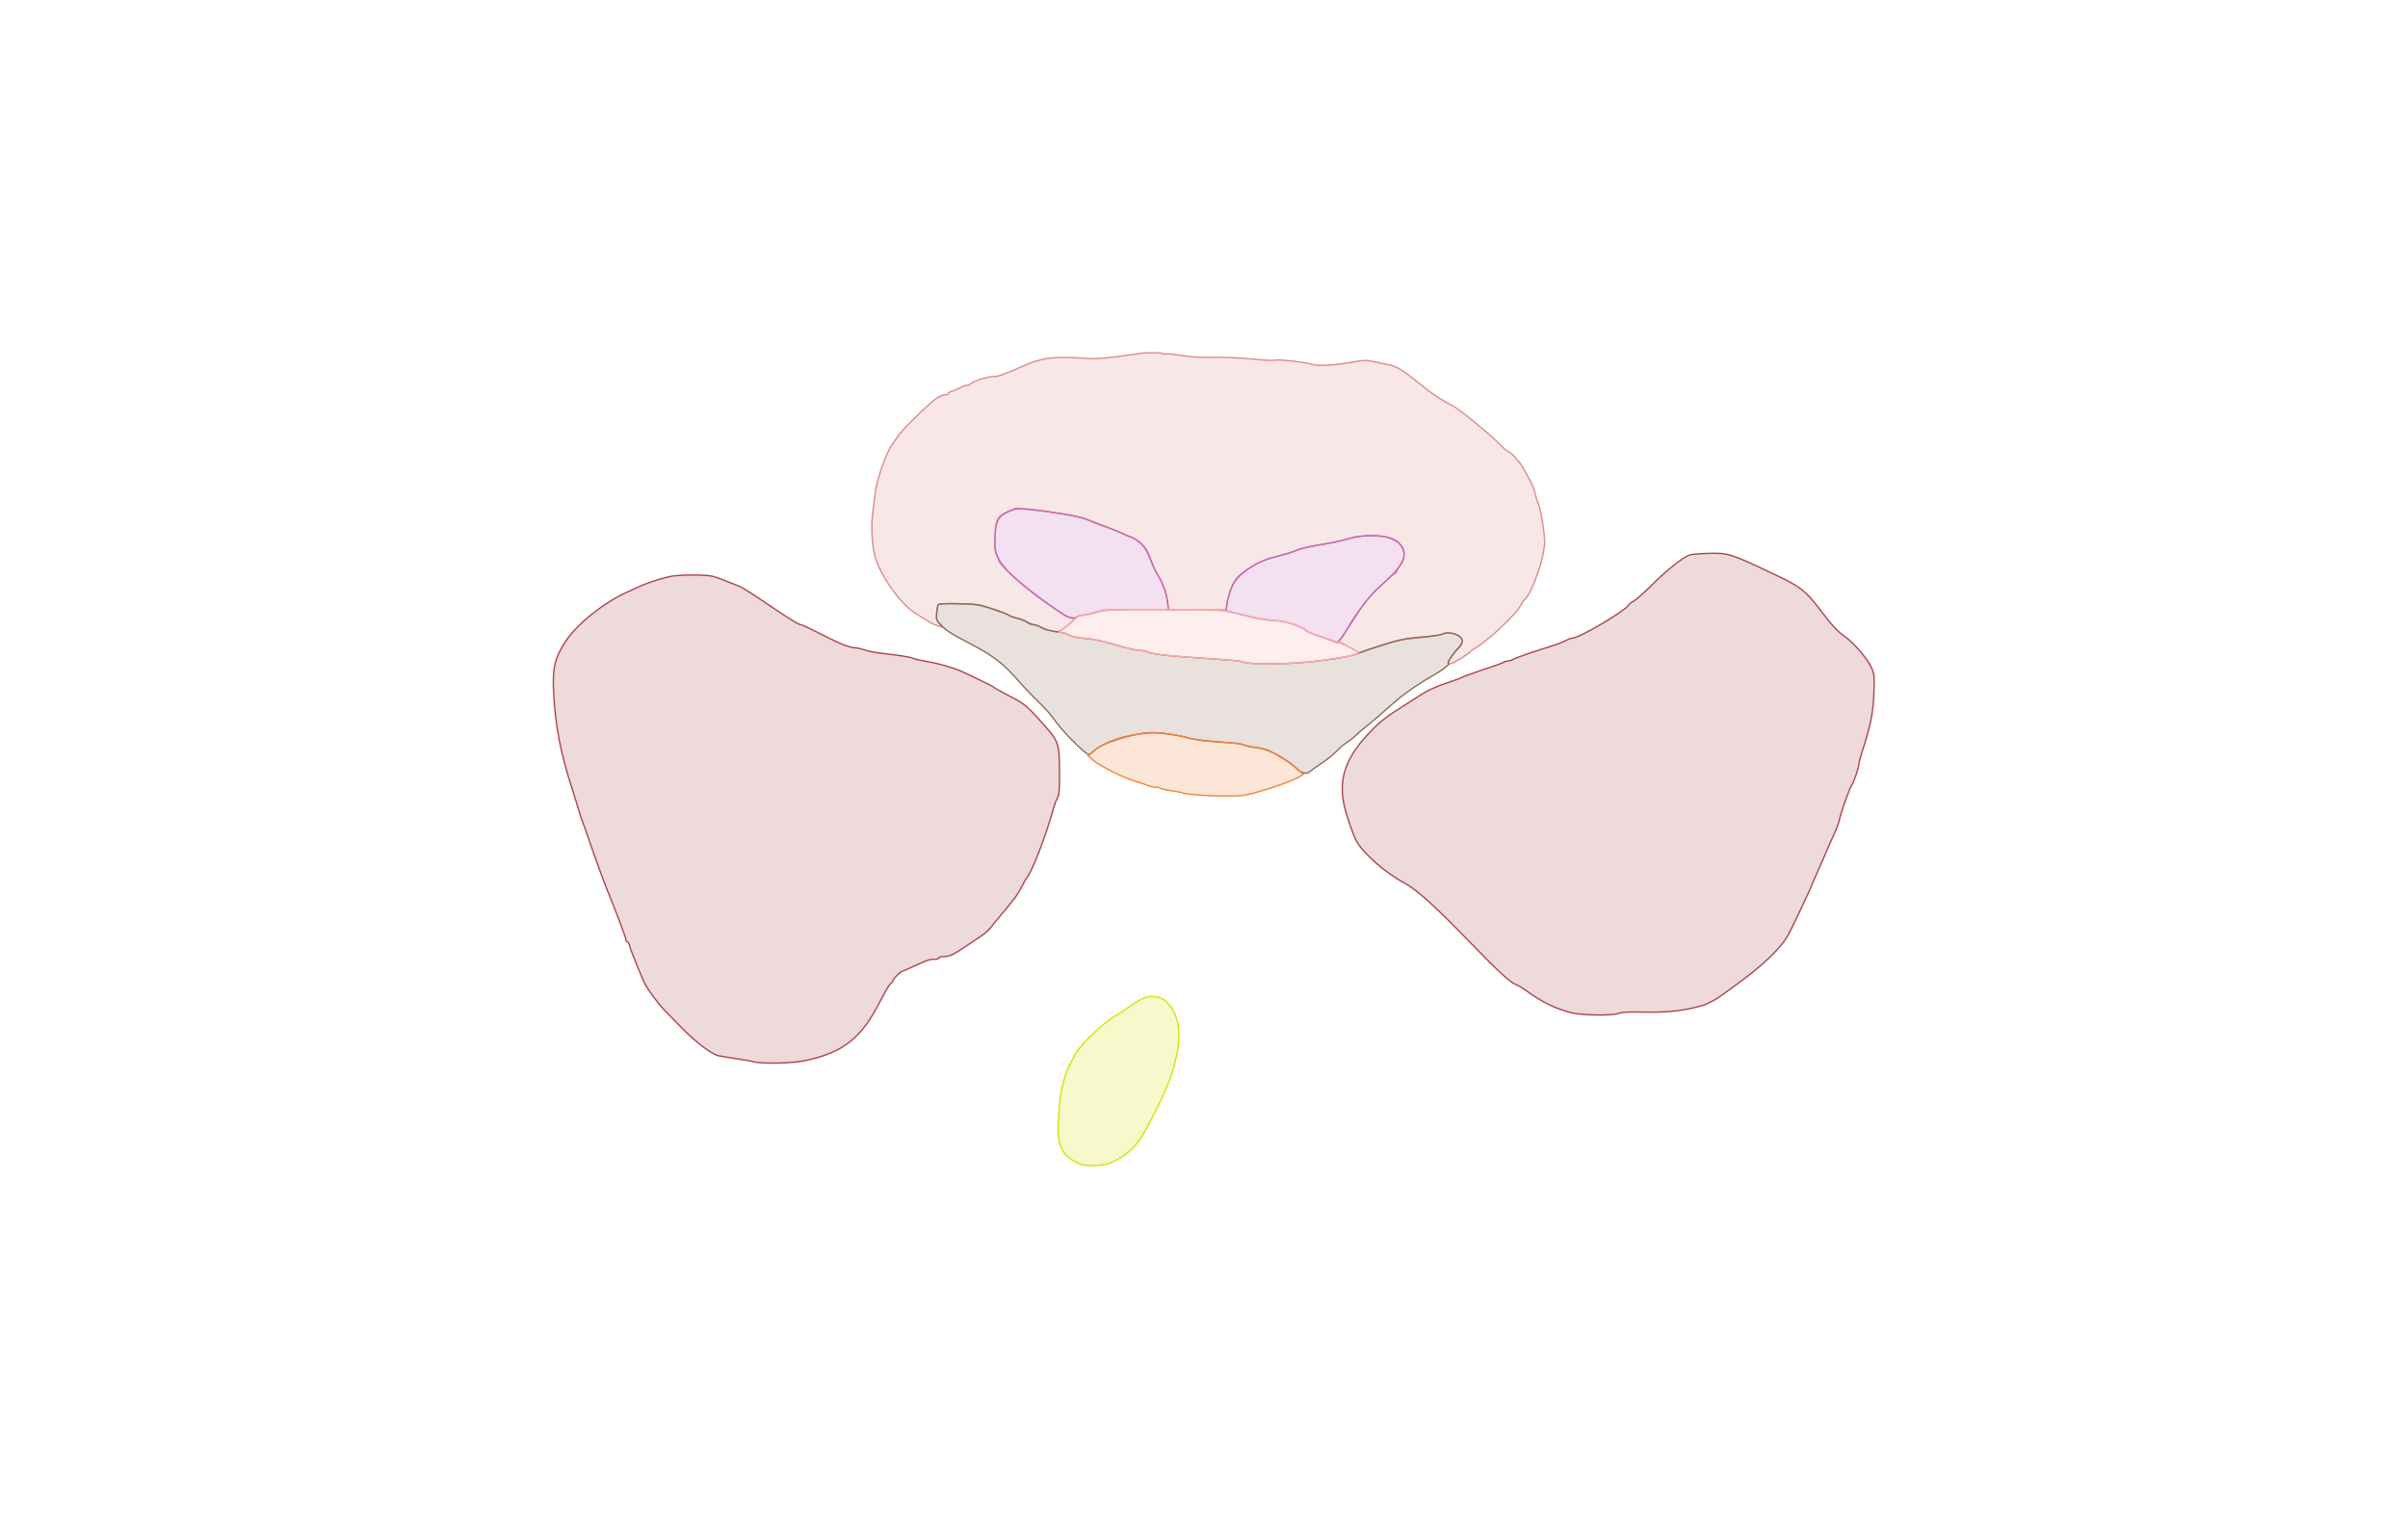 <svg xmlns="http://www.w3.org/2000/svg" width="1785" height="1131" viewBox="0 0 1785 1131" version="1.1">
    <path class="svg-region-V" d="M 844.500 262.041 C 817.670 265.869, 813.668 266.204, 803.250 265.504 C 779.930 263.936, 771.245 265.222, 755.559 272.568 C 751.529 274.456, 747.780 276, 747.230 276 C 746.679 276, 744.940 276.672, 743.364 277.494 C 741.789 278.315, 738.925 278.994, 737 279.001 C 732.378 279.020, 721.480 282.377, 719.448 284.409 C 718.563 285.294, 717.459 285.784, 716.995 285.497 C 716.531 285.210, 714.025 286.106, 711.427 287.488 C 708.828 288.870, 706.149 290, 705.474 290 C 704.798 290, 703.689 290.670, 703.009 291.489 C 702.329 292.308, 701.436 292.769, 701.023 292.514 C 700.610 292.259, 698.298 293.004, 695.886 294.169 C 691.359 296.356, 668.962 317.963, 665.482 323.500 C 664.445 325.150, 662.412 328.075, 660.963 330 C 657.185 335.022, 649.871 355.836, 648.896 364.338 C 648.444 368.277, 647.572 375.325, 646.957 380 C 645.527 390.883, 646.496 406.136, 649.129 414.155 C 653.257 426.729, 664.921 443.780, 674.857 451.765 C 679.556 455.541, 690.831 462.464, 693.500 463.213 C 694.600 463.521, 696.400 464.119, 697.500 464.541 C 699.087 465.150, 698.902 464.667, 696.605 462.199 C 693.968 459.365, 693.764 458.639, 694.311 454.021 C 694.641 451.233, 695.168 448.538, 695.481 448.031 C 695.800 447.515, 702.293 447.253, 710.275 447.435 C 723.516 447.738, 725.296 448.019, 736 451.490 C 742.325 453.542, 747.725 455.577, 748 456.014 C 748.275 456.450, 751.073 457.479, 754.218 458.301 C 757.363 459.122, 760.658 460.515, 761.540 461.397 C 762.421 462.279, 764.287 463, 765.685 463 C 767.084 463, 769.864 463.841, 771.864 464.869 C 773.864 465.897, 777.434 467.190, 779.797 467.742 C 783.637 468.640, 784.487 468.484, 787.797 466.269 C 792.189 463.329, 796 459.929, 796 458.951 C 796 458.565, 794.733 457.997, 793.184 457.687 C 788.243 456.699, 756.246 433.008, 748.165 424.355 C 738.599 414.112, 736.599 409.016, 737.491 397.159 C 738.353 385.711, 739.880 382.903, 747.127 379.439 L 753.002 376.631 764.251 377.784 C 785.269 379.938, 802.004 383.005, 807.265 385.668 C 808.786 386.437, 813.961 388.440, 818.765 390.119 C 823.569 391.797, 829.975 394.326, 833 395.738 C 836.025 397.150, 839.625 398.781, 841 399.362 C 845.497 401.265, 849.649 406.554, 852.564 414.094 C 854.139 418.167, 856.732 423.657, 858.326 426.294 C 862.273 432.820, 864.617 439.388, 865.448 446.250 L 866.144 452 887.484 452 L 908.824 452 909.509 447.750 C 911.390 436.078, 914.911 429.577, 922.524 423.719 C 931.060 417.150, 936.811 414.678, 952.410 410.872 C 954.560 410.347, 958.385 409.085, 960.910 408.068 C 965.621 406.169, 971.244 404.895, 983.500 402.950 C 987.350 402.339, 994.368 400.750, 999.096 399.420 C 1019.841 393.580, 1038.837 398.057, 1040.647 409.212 C 1041.686 415.613, 1037.064 422.014, 1020.941 436.504 C 1014.259 442.508, 1002.110 458.984, 997.052 468.899 C 996.004 470.953, 994.415 473.241, 993.521 473.982 C 992.075 475.183, 992.368 475.566, 996.198 477.474 C 998.564 478.654, 1002.075 480.554, 1004 481.698 L 1007.500 483.777 1018 480.338 C 1036.489 474.281, 1038.255 473.883, 1052.656 472.515 C 1060.442 471.776, 1067.725 470.683, 1068.840 470.086 C 1073.833 467.414, 1084 470.659, 1084 474.924 C 1084 475.999, 1082.194 478.966, 1079.986 481.517 C 1077.778 484.068, 1075.291 487.470, 1074.460 489.077 C 1073.038 491.826, 1073.065 492, 1074.904 492 C 1076.749 492, 1088.824 484.672, 1090.088 482.784 C 1090.411 482.302, 1092.066 481.140, 1093.765 480.203 C 1102.109 475.602, 1123.743 455.447, 1126.792 449.433 C 1127.926 447.196, 1129.600 444.747, 1130.511 443.991 C 1135.744 439.648, 1145 412.670, 1145 401.761 C 1145 394.222, 1141.676 374.761, 1140.002 372.500 C 1139.595 371.950, 1138.699 369.025, 1138.011 366 C 1137.323 362.975, 1135.577 358.468, 1134.130 355.984 C 1132.684 353.500, 1130.673 349.846, 1129.662 347.864 C 1127.336 343.301, 1120.168 335, 1118.554 335 C 1117.882 335, 1115.281 332.863, 1112.776 330.250 C 1105.641 322.810, 1082.521 303.767, 1077.257 300.995 C 1067.140 295.667, 1062.144 292.336, 1052.281 284.344 C 1039.078 273.646, 1035.723 271.628, 1028.750 270.188 C 1025.588 269.534, 1020.491 268.470, 1017.424 267.822 C 1012.756 266.836, 1010.275 266.933, 1002.174 268.421 C 989.524 270.744, 976.723 271.448, 972.693 270.043 C 970.945 269.433, 965.236 268.439, 960.007 267.833 C 949.998 266.672, 948.340 266.594, 943.500 267.056 C 941.850 267.214, 934.200 266.717, 926.500 265.953 C 918.800 265.188, 906.425 264.682, 899 264.826 C 889.979 265.002, 882.254 264.546, 875.718 263.450 C 870.339 262.548, 865.320 262.047, 864.566 262.336 C 863.812 262.625, 862.926 262.593, 862.597 262.264 C 861.598 261.264, 850.872 261.132, 844.500 262.041" stroke="#dd8a8a" fill="#dd8a8a" fill-opacity="0.2" fill-rule="evenodd"/><path class="svg-region-SV" d="M 746.287 379.533 C 739.075 383.005, 737.675 386.225, 737.576 399.572 C 737.524 406.582, 737.901 410.293, 738.750 411.146 C 739.438 411.836, 740 413.221, 740 414.223 C 740 417.723, 755.567 432.376, 771.349 443.732 C 779.834 449.837, 788.154 455.545, 789.838 456.416 C 793.168 458.138, 797.567 458.510, 798.413 457.141 C 798.705 456.669, 801.363 455.998, 804.320 455.650 C 807.278 455.302, 811.678 454.276, 814.099 453.368 C 817.743 452.002, 822.601 451.721, 842.350 451.735 L 866.200 451.753 865.499 446.126 C 864.661 439.402, 862.273 432.812, 858.313 426.294 C 856.711 423.657, 854.601 419.250, 853.623 416.500 C 852.645 413.750, 851.317 410.375, 850.672 409 C 848.723 404.842, 842.592 399.347, 838.426 398.024 C 836.267 397.338, 833.600 396.244, 832.500 395.593 C 831.400 394.942, 827.125 393.157, 823 391.627 C 818.875 390.097, 812.177 387.500, 808.117 385.857 C 803.483 383.982, 795.848 382.108, 787.617 380.826 C 757.653 376.161, 753.558 376.033, 746.287 379.533 M 1002 398.541 C 994.836 400.711, 989.997 401.822, 982.500 403.019 C 971.989 404.697, 961.683 407.019, 960.527 407.971 C 959.549 408.776, 953.449 410.609, 942.500 413.389 C 934.197 415.498, 921.462 423.092, 916.358 428.980 C 913.841 431.883, 910.353 441.537, 909.451 448.096 L 908.819 452.692 919.160 455.262 C 932.564 458.592, 940.556 460, 946.057 460 C 951.480 460, 966.062 464.697, 967.670 466.961 C 968.313 467.867, 972.138 469.647, 976.170 470.917 C 980.201 472.186, 985.242 473.942, 987.371 474.819 L 991.242 476.413 993.871 473.311 C 995.317 471.605, 999.071 466, 1002.213 460.855 C 1009.253 449.327, 1016.915 439.665, 1023.500 434.012 C 1026.250 431.651, 1029.574 428.657, 1030.886 427.360 C 1032.199 426.062, 1033.661 425, 1034.136 425 C 1034.611 425, 1035 424.546, 1035 423.991 C 1035 423.437, 1036.350 421.119, 1038 418.841 C 1043.836 410.785, 1040.520 402.069, 1030.292 398.584 C 1024.534 396.622, 1008.419 396.598, 1002 398.541" stroke="#c666b5" fill="#c666b5" fill-opacity="0.2" fill-rule="evenodd"/><path class="svg-region-SF" d="M 695.456 448.071 C 695.123 448.610, 694.639 451.402, 694.382 454.276 C 693.961 458.963, 694.205 459.812, 696.750 462.535 C 700.772 466.836, 705.260 469.864, 714.950 474.811 C 735.699 485.405, 743.579 491.325, 755.800 505.500 C 759.120 509.350, 765.404 515.911, 769.765 520.080 C 774.126 524.249, 779.518 530.346, 781.747 533.628 C 787.034 541.413, 804.415 559, 806.822 559 C 807.849 559, 809.547 558.030, 810.595 556.845 C 816.009 550.721, 840.665 543, 854.806 543 C 861.337 543, 872.657 544.678, 880 546.735 C 885.189 548.189, 894.168 549.248, 912.443 550.564 C 916.812 550.879, 921.285 551.617, 922.383 552.205 C 923.481 552.792, 927.331 553.601, 930.939 554.001 C 934.548 554.402, 939.158 555.578, 941.184 556.615 C 950.264 561.260, 957.768 566.124, 960.946 569.423 C 964.589 573.204, 968.699 574.125, 971.179 571.716 C 971.905 571.010, 975.650 568.341, 979.500 565.786 C 983.350 563.231, 988.525 559.056, 991 556.509 C 993.475 553.962, 997.075 550.939, 999 549.791 C 1000.925 548.643, 1003.864 546.308, 1005.530 544.602 C 1007.197 542.896, 1010.109 540.375, 1012.002 539 C 1013.895 537.625, 1018.218 534.025, 1021.609 531 C 1035.746 518.389, 1040.299 514.684, 1048.187 509.374 C 1052.752 506.301, 1058.515 502.705, 1060.993 501.383 C 1067.691 497.811, 1075.151 492.217, 1073.813 491.771 C 1072.471 491.324, 1077.284 483.899, 1081.394 480.076 C 1082.827 478.742, 1084 476.598, 1084 475.311 C 1084 470.669, 1074.118 467.261, 1068.843 470.084 C 1067.729 470.680, 1060.896 471.617, 1053.659 472.166 C 1042.632 473.003, 1038.151 473.892, 1026 477.655 C 1018.025 480.125, 1010.313 482.738, 1008.861 483.462 C 1000.408 487.681, 966.727 492, 942.276 492 C 931.657 492, 924.059 491.562, 922.315 490.850 C 919.647 489.761, 913.177 489.172, 880.500 487.045 C 864.186 485.983, 852.754 484.474, 850.047 483.025 C 848.993 482.461, 846.414 481.995, 844.316 481.989 C 842.217 481.982, 834.200 480.104, 826.500 477.814 C 817.079 475.012, 809.703 473.462, 803.950 473.075 C 798.598 472.715, 794.475 471.893, 792.928 470.877 C 791.569 469.984, 788.667 468.989, 786.479 468.665 C 776.856 467.242, 774.434 466.626, 771.557 464.872 C 769.876 463.846, 767.653 463.006, 766.618 463.004 C 765.583 463.002, 763.318 462.124, 761.586 461.053 C 759.853 459.982, 756.211 458.608, 753.493 457.998 C 750.775 457.389, 748.314 456.520, 748.025 456.067 C 747.736 455.613, 742.550 453.562, 736.500 451.508 C 726.100 447.976, 724.697 447.754, 710.781 447.431 C 701.853 447.224, 695.824 447.476, 695.456 448.071" stroke="#8c6b55" fill="#8c6b55" fill-opacity="0.2" fill-rule="evenodd"/><path class="svg-region-IF" d="M 838.500 544.983 C 826.110 547.364, 816.790 551.405, 809.500 557.555 L 806.500 560.086 810.500 563.514 C 815.518 567.815, 832.266 576.191, 841.500 579.019 C 845.350 580.199, 850.217 581.810, 852.316 582.600 C 854.415 583.390, 856.572 583.765, 857.110 583.432 C 857.648 583.100, 858.665 583.307, 859.371 583.893 C 860.077 584.479, 863.935 585.423, 867.944 585.992 C 871.953 586.561, 875.531 587.210, 875.895 587.435 C 878.746 589.197, 908.654 590.665, 920.500 589.624 C 928.702 588.904, 957.319 579.466, 963.816 575.339 L 966.131 573.868 961.456 569.684 C 951.907 561.139, 940.136 555.103, 930.939 554.035 C 927.331 553.616, 923.449 552.775, 922.311 552.167 C 921.174 551.558, 917.152 550.862, 913.372 550.620 C 893.599 549.353, 887.112 548.658, 883.207 547.389 C 876.578 545.235, 861.212 542.995, 854 543.130 C 850.425 543.197, 843.450 544.031, 838.500 544.983" stroke="#f2823b" fill="#f2823b" fill-opacity="0.2" fill-rule="evenodd"/><path class="svg-region-PF" d="M 822.500 452.131 C 818.100 452.533, 812.291 453.568, 809.591 454.431 C 806.891 455.294, 803.563 456, 802.195 456 C 800.653 456, 797.957 457.622, 795.104 460.267 C 792.572 462.613, 789.150 465.524, 787.500 466.735 C 784.646 468.829, 784.612 468.938, 786.790 468.968 C 788.049 468.986, 790.844 469.900, 793 471 C 795.679 472.367, 798.912 473.004, 803.210 473.011 C 807.627 473.019, 813.670 474.252, 823.500 477.150 C 831.200 479.420, 840.251 481.601, 843.614 481.996 C 846.976 482.391, 850.210 483.012, 850.800 483.376 C 852.561 484.465, 865.589 486.074, 880.500 487.045 C 913.177 489.172, 919.647 489.761, 922.315 490.850 C 926.991 492.760, 957.273 492.274, 976 489.988 C 993.202 487.889, 1007 485.192, 1007 483.928 C 1007 482.531, 996.483 477.327, 989 475.021 C 972.787 470.025, 969.441 468.751, 967.901 466.984 C 965.683 464.442, 951.939 460, 946.289 460 C 940.555 460, 932.993 458.661, 918 454.992 C 906.609 452.204, 906.139 452.174, 868.500 451.789 C 847.600 451.576, 826.900 451.730, 822.500 452.131" stroke="#faaaaa" fill="#faaaaa" fill-opacity="0.2" fill-rule="evenodd"/><path class="svg-region-SB" d="M 850 739.019 C 846.484 739.990, 841.005 743.048, 836.414 746.602 C 834.261 748.269, 830.250 750.907, 827.500 752.465 C 817.756 757.987, 800.475 774.469, 796.710 781.832 C 795.397 784.400, 793.626 787.850, 792.773 789.500 C 789.472 795.886, 786.113 808.688, 785.559 817 C 785.394 819.475, 784.939 825.775, 784.549 831 C 783.430 845.976, 786.014 853.738, 793.884 859.043 C 800.597 863.568, 803.006 864.195, 812 863.761 C 819.355 863.405, 821.469 862.857, 827.696 859.689 C 835.716 855.610, 842.766 848.793, 847.394 840.643 C 856.802 824.075, 866.038 804.513, 868.709 795.500 C 872.856 781.508, 874.217 773.289, 873.842 764.500 C 873.457 755.486, 870.348 748.011, 864.649 742.398 C 861.304 739.104, 854.977 737.644, 850 739.019" stroke="#d2e400" fill="#d2e400" fill-opacity="0.2" fill-rule="evenodd"/><path class="svg-region-Ol" d="M 1252.500 411.300 C 1247.690 412.867, 1235.717 422.374, 1224.459 433.564 C 1218.719 439.269, 1212.690 444.626, 1211.061 445.468 C 1209.432 446.311, 1207.740 447.618, 1207.300 448.373 C 1204.674 452.881, 1170.490 473, 1165.456 473 C 1164.640 473, 1163.191 473.428, 1162.236 473.952 C 1159.480 475.462, 1153.805 477.744, 1150 478.871 C 1140.400 481.716, 1124.196 487.296, 1121.846 488.566 C 1120.386 489.355, 1118.338 490, 1117.296 490 C 1116.253 490, 1114.973 490.377, 1114.450 490.838 C 1113.928 491.299, 1109.675 492.906, 1105 494.409 C 1100.325 495.913, 1095.600 497.531, 1094.500 498.005 C 1093.400 498.480, 1090.700 499.441, 1088.500 500.142 C 1086.300 500.844, 1084.048 501.737, 1083.495 502.128 C 1082.941 502.519, 1077.657 504.439, 1071.751 506.394 C 1065.131 508.585, 1058.230 511.741, 1053.757 514.622 C 1049.765 517.193, 1044.925 520.288, 1043 521.500 C 1027.642 531.172, 1023.497 534.325, 1016.185 541.893 C 997.633 561.096, 991.987 576.852, 996.435 597 C 998.238 605.165, 1003.417 619.993, 1005.882 624.046 C 1011.749 633.694, 1027.788 647.446, 1041.863 654.896 C 1048.994 658.671, 1061.462 669.617, 1079.083 687.572 C 1089.762 698.454, 1100.984 709.865, 1104.020 712.929 C 1113.353 722.348, 1121.101 728.987, 1123.448 729.576 C 1124.680 729.886, 1128.121 731.892, 1131.094 734.034 C 1143.289 742.822, 1151.654 746.966, 1164.261 750.464 C 1171.674 752.521, 1195.159 752.947, 1199.500 751.104 C 1201.490 750.258, 1206.541 749.906, 1214.500 750.056 C 1236.252 750.466, 1245.991 749.502, 1261.520 745.403 C 1265.684 744.304, 1272.983 740.346, 1277.500 736.739 C 1278.050 736.300, 1280.975 734.176, 1284 732.020 C 1306.613 715.904, 1320.727 702.431, 1326.252 691.687 C 1329.058 686.231, 1342 658.917, 1342 658.452 C 1342 658.209, 1344.069 653.396, 1346.599 647.755 C 1349.128 642.115, 1352.325 634.800, 1353.704 631.500 C 1355.082 628.200, 1357.678 622.350, 1359.472 618.500 C 1361.266 614.650, 1363.040 609.925, 1363.416 608 C 1364.453 602.678, 1371.130 583.700, 1372.564 582 C 1374.062 580.223, 1378 568.835, 1378 566.282 C 1378 565.302, 1378.873 561.800, 1379.941 558.500 C 1387.064 536.491, 1388.721 527.897, 1389.198 510.500 C 1389.472 500.486, 1389.275 499.030, 1387 494.250 C 1383.904 487.747, 1374.066 476.348, 1367.811 472.017 C 1362.166 468.109, 1358.083 463.653, 1348.250 450.669 C 1338.976 438.424, 1333.766 434.367, 1317.384 426.630 C 1282.230 410.028, 1281.605 409.823, 1267.052 410.101 C 1260.699 410.223, 1254.150 410.762, 1252.500 411.300" stroke="#aa444d" fill="#aa444d" fill-opacity="0.2" fill-rule="evenodd"/><path class="svg-region-Or" d="M 497 427.175 C 490.812 428.459, 480.409 431.803, 475 434.245 C 472.525 435.363, 467.800 437.498, 464.500 438.990 C 447.652 446.609, 427.791 462.497, 419.486 475 C 411.390 487.188, 409.493 494.929, 410.340 512.325 C 411.561 537.425, 415.531 558.274, 424.081 584.500 C 425.695 589.450, 427.923 596.650, 429.031 600.500 C 430.140 604.350, 431.464 608.400, 431.973 609.500 C 432.483 610.600, 433.573 613.525, 434.397 616 C 437.946 626.659, 446.965 651.908, 448.865 656.500 C 455.224 671.874, 464 695.005, 464 696.392 C 464 697.277, 464.441 698, 464.981 698 C 465.520 698, 466.268 699.237, 466.641 700.750 C 467.512 704.273, 475.484 724.056, 478.190 729.408 C 480.261 733.506, 488.526 744.651, 492.425 748.604 C 493.566 749.761, 499.156 755.473, 504.847 761.296 C 516.161 772.874, 528.331 781.985, 533.316 782.611 C 535.067 782.830, 538.975 783.462, 542 784.015 C 545.025 784.568, 549.300 785.255, 551.500 785.543 C 553.700 785.831, 556.850 786.432, 558.500 786.880 C 564.736 788.571, 587.075 788.122, 596.664 786.112 C 618.606 781.513, 631.223 774.088, 642.090 759.378 C 645.734 754.446, 647.811 750.882, 655.716 736 C 657.615 732.425, 659.806 729.140, 660.584 728.700 C 661.363 728.260, 662 727.348, 662 726.673 C 662 725.622, 667.531 720, 668.565 720 C 668.762 720, 672.203 718.496, 676.212 716.658 C 687.584 711.444, 688.866 711, 692.547 711 C 694.446 711, 696 710.550, 696 710 C 696 709.450, 697.597 709, 699.550 709 C 703.505 709, 706.891 707.464, 715 701.989 C 718.025 699.947, 723.066 696.579, 726.203 694.504 C 729.340 692.430, 732.940 689.354, 734.203 687.668 C 735.466 685.983, 739.200 681.427, 742.500 677.543 C 751.856 666.531, 754.539 662.848, 757.488 656.965 C 758.995 653.959, 760.815 650.825, 761.533 650 C 765.069 645.935, 775.836 617.851, 780.512 600.500 C 781.401 597.200, 782.887 593.150, 783.814 591.500 C 785.225 588.990, 785.483 585.725, 785.395 571.500 C 785.267 550.712, 784.816 549.444, 772.768 536 C 760.870 522.724, 759.741 521.793, 748.500 515.993 C 743 513.155, 737.825 510.265, 737 509.570 C 736.175 508.876, 731.900 506.619, 727.500 504.556 C 723.100 502.493, 717.700 499.909, 715.500 498.815 C 709.028 495.595, 697.159 491.999, 687.500 490.333 C 682.550 489.479, 677.724 488.370, 676.776 487.869 C 675.099 486.982, 666.757 485.665, 652.500 484.035 C 648.650 483.595, 643.475 482.556, 641 481.727 C 638.525 480.897, 635.825 480.202, 635 480.183 C 629.864 480.060, 623.814 477.770, 610.299 470.834 C 601.904 466.525, 594.450 463, 593.734 463 C 592.049 463, 584.475 458.314, 567.718 446.905 C 553.650 437.326, 549.890 435.102, 544.105 432.942 C 541.022 431.791, 537.150 430.264, 535.500 429.550 C 533.850 428.836, 530.648 427.745, 528.384 427.126 C 523.542 425.801, 503.462 425.833, 497 427.175" stroke="#aa444d" fill="#aa444d" fill-opacity="0.2" fill-rule="evenodd"/>
    </svg>
